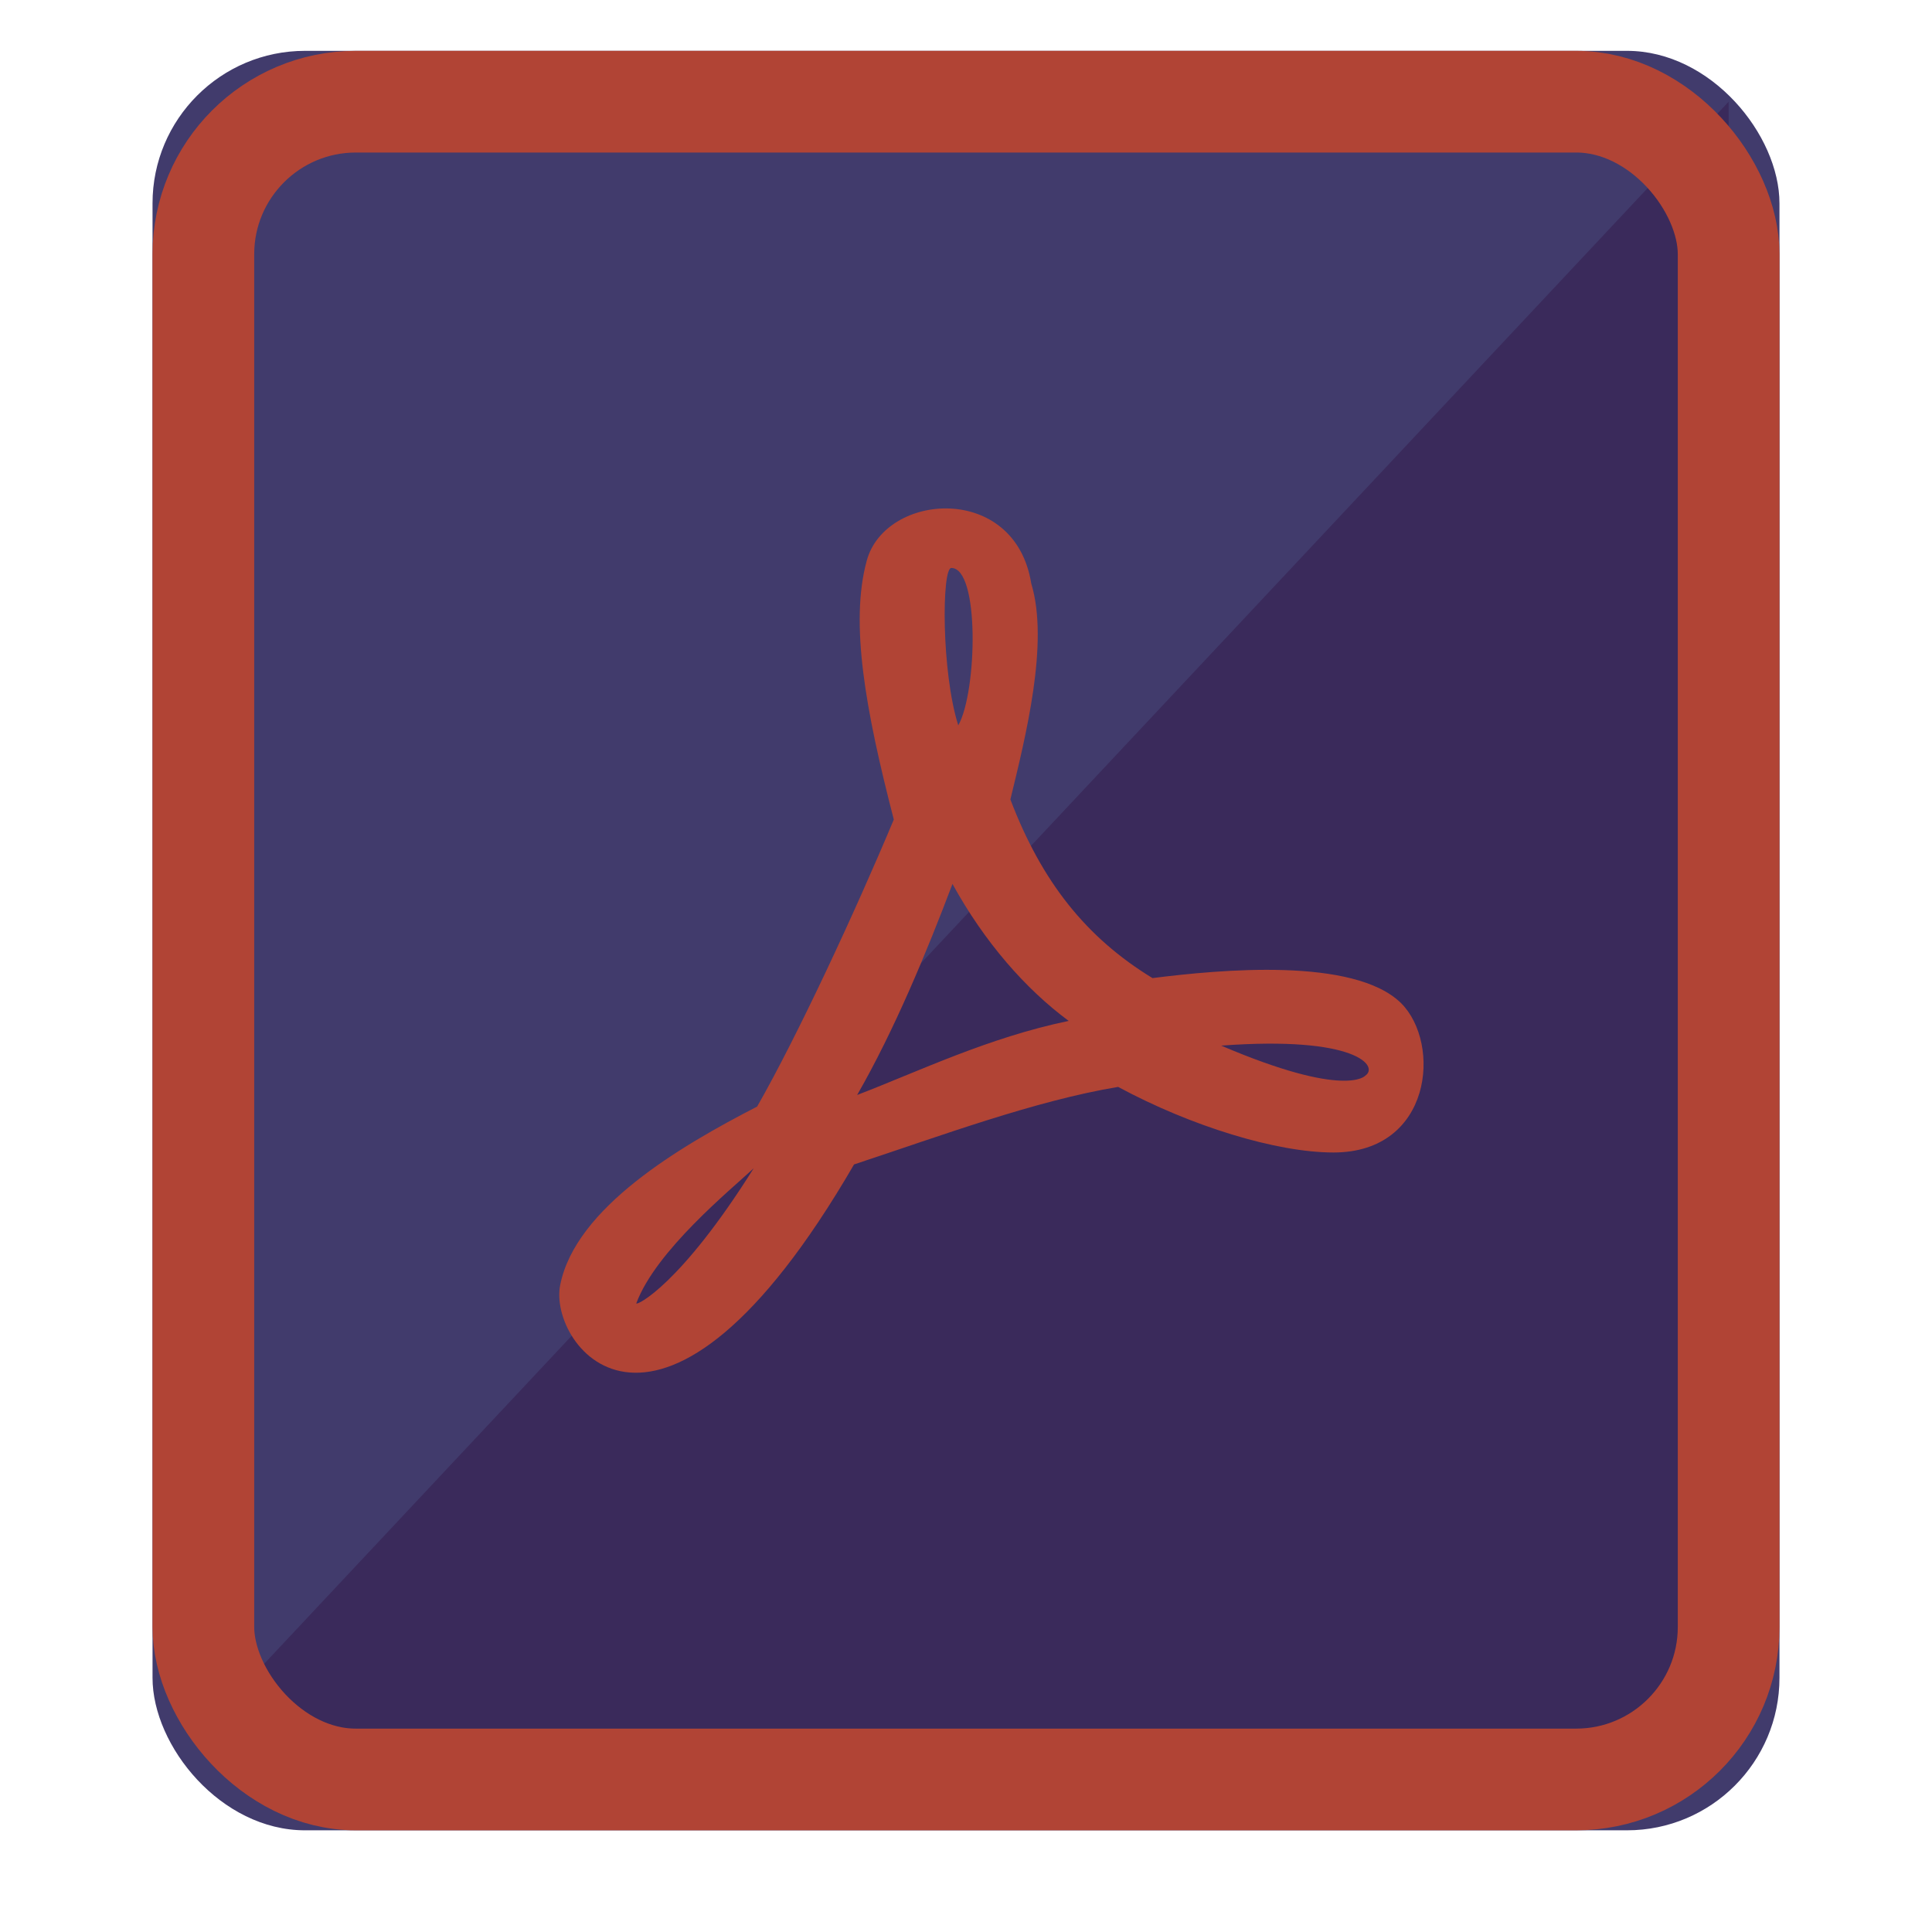 <svg xmlns="http://www.w3.org/2000/svg" xmlns:xlink="http://www.w3.org/1999/xlink" width="38" height="38" viewBox="0 0 38 38">
    <defs>
        <rect id="pdf-a" width="32" height="35" x="3" y="1" rx="3"/>
        <path id="pdf-b" d="M16.558,9.731 C15.632,8.821 12.989,9.071 11.668,9.238 C10.362,8.441 9.488,7.341 8.873,5.724 C9.169,4.503 9.64,2.644 9.283,1.475 C8.964,-0.513 6.413,-0.316 6.048,1.027 C5.714,2.249 6.018,3.949 6.58,6.119 C5.821,7.933 4.689,10.369 3.892,11.765 C2.373,12.547 0.323,13.753 0.019,15.271 C-0.231,16.47 1.993,19.46 5.798,12.903 C7.499,12.342 9.352,11.651 10.992,11.378 C12.427,12.152 14.105,12.668 15.229,12.668 C17.166,12.668 17.355,10.528 16.558,9.731 Z M1.515,15.635 C1.902,14.596 3.376,13.397 3.824,12.979 C2.381,15.278 1.515,15.688 1.515,15.635 Z M7.711,1.171 C8.273,1.171 8.22,3.607 7.848,4.267 C7.514,3.213 7.522,1.171 7.711,1.171 Z M5.859,11.537 C6.595,10.255 7.225,8.73 7.734,7.386 C8.365,8.532 9.169,9.45 10.02,10.08 C8.44,10.407 7.066,11.074 5.859,11.537 Z M15.852,11.158 C15.852,11.158 15.472,11.613 13.019,10.566 C15.685,10.369 16.125,10.976 15.852,11.158 Z"/>
    </defs>
    <g fill="none" fill-rule="evenodd">
        <polygon fill="#980101" points="34 2 34 34 4 34"/>
        <use fill="#342E62" fill-opacity=".93" xlink:href="#pdf-a"/>
        <rect width="30" height="33" x="4" y="2" stroke="#B14435" stroke-width="2" rx="3"/>
        <g transform="translate(11 10)">
            <use fill="#B14435" fill-rule="nonzero" xlink:href="#pdf-b"/>
        </g>
    </g>
</svg>
